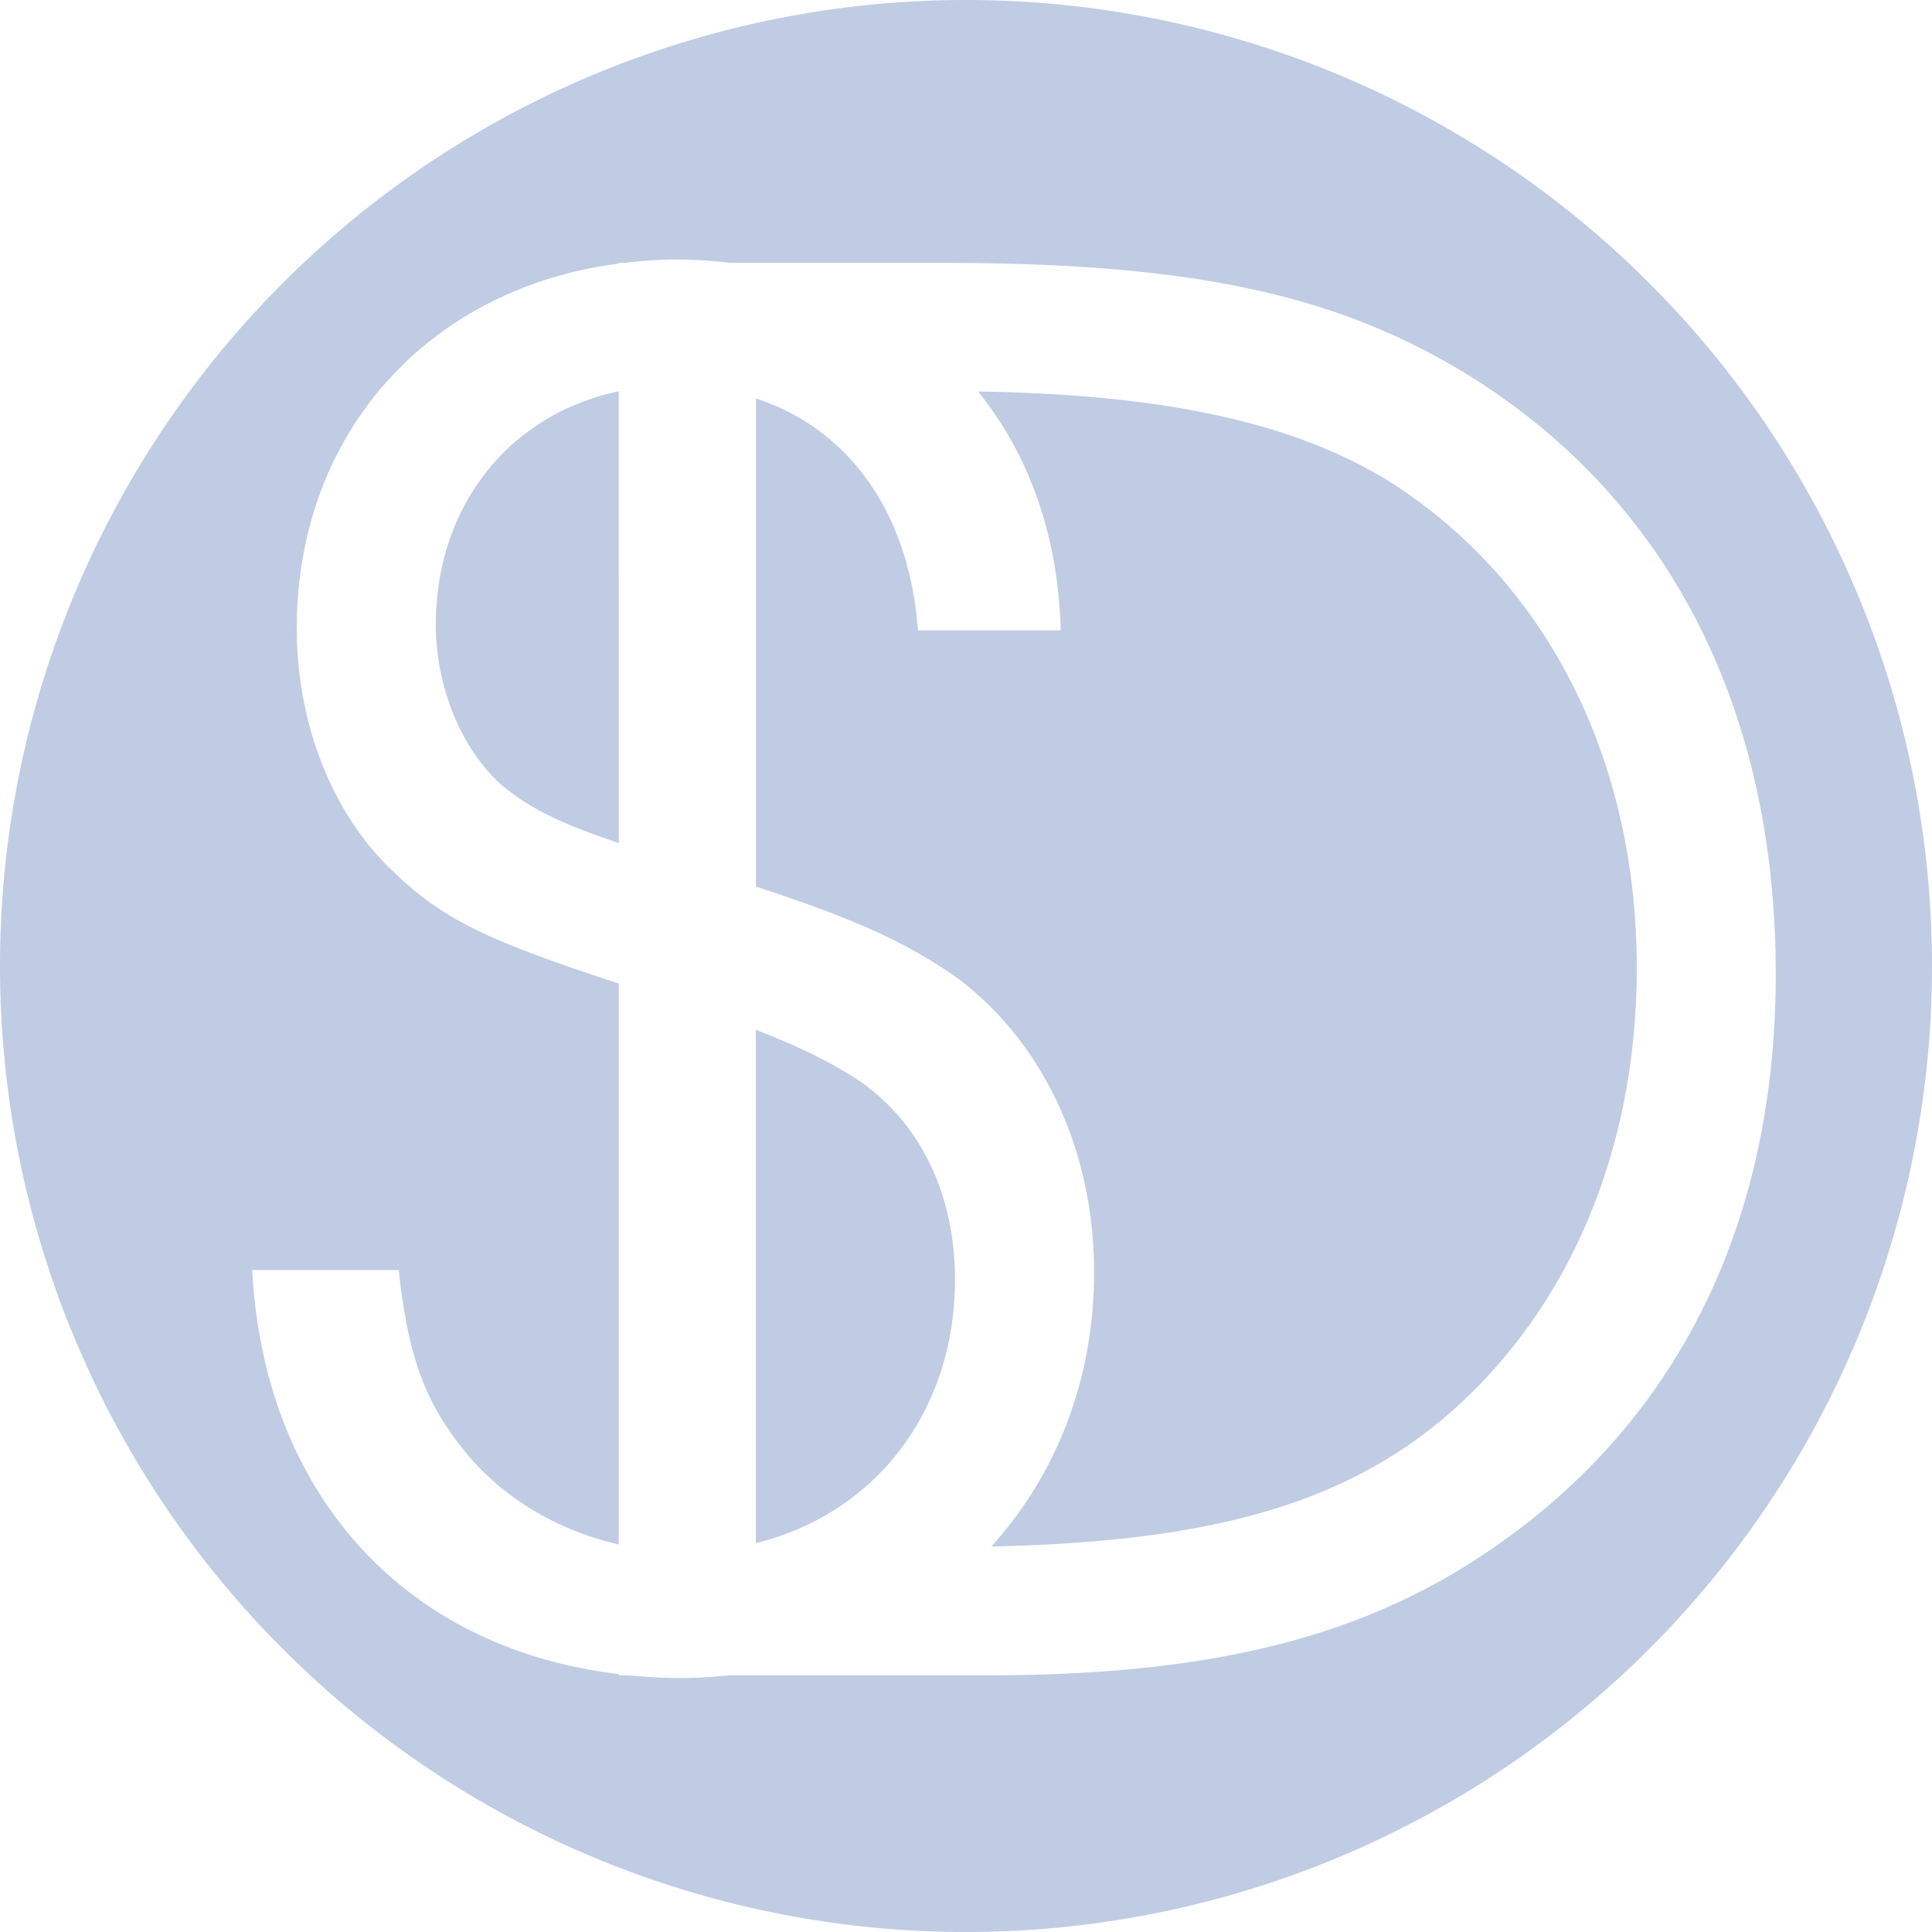 <?xml version="1.0" encoding="UTF-8" standalone="no"?>
<svg
   xmlns:dc="http://purl.org/dc/elements/1.1/"
   xmlns:cc="http://creativecommons.org/ns#"
   xmlns:rdf="http://www.w3.org/1999/02/22-rdf-syntax-ns#"
   xmlns:svg="http://www.w3.org/2000/svg"
   xmlns="http://www.w3.org/2000/svg"
   xmlns:sodipodi="http://sodipodi.sourceforge.net/DTD/sodipodi-0.dtd"
   xmlns:inkscape="http://www.inkscape.org/namespaces/inkscape"
   width="19.043mm"
   height="19.043mm"
   viewBox="0 0 19.043 19.043"
   version="1.1"
   id="svg8"
   inkscape:version="1.0.2-2 (e86c870879, 2021-01-15)"
   sodipodi:docname="DSLogo.svg">
  <defs
     id="defs2" />
  <sodipodi:namedview
     id="base"
     pagecolor="#ffffff"
     bordercolor="#666666"
     borderopacity="1.0"
     inkscape:pageopacity="0.0"
     inkscape:pageshadow="2"
     inkscape:zoom="1.4"
     inkscape:cx="-66.506486"
     inkscape:cy="88.108301"
     inkscape:document-units="mm"
     inkscape:current-layer="svg8"
     inkscape:document-rotation="0"
     showgrid="false"
     inkscape:window-width="1920"
     inkscape:window-height="1057"
     inkscape:window-x="1912"
     inkscape:window-y="-8"
     inkscape:window-maximized="1" />
  <path
     id="path4187"
     style="fill:#c0cce4;fill-opacity:1;stroke:none;stroke-width:0.365;stroke-linecap:round;stroke-linejoin:round;stroke-opacity:1"
     d="M 9.514,7.9872066e-7 A 9.521,9.521 0 0 0 0,9.521 9.521,9.521 0 0 0 9.521,19.043 9.521,9.521 0 0 0 19.043,9.521 9.521,9.521 0 0 0 9.521,7.9872066e-7 a 9.521,9.521 0 0 0 -0.008,0 z M 6.672,2.558 c 0.184,0 0.361,0.013 0.534,0.033 h 2.072 c 2.449,0 3.875,0.302 5.173,1.093 1.992,1.225 3.052,3.297 3.052,5.915 0,2.6 -1.078,4.634 -3.125,5.878 -1.188,0.716 -2.613,1.036 -4.642,1.036 H 7.188 c -0.157,0.016 -0.316,0.027 -0.479,0.027 -0.175,0 -0.345,-0.011 -0.512,-0.027 h -0.099 v -0.013 c -2.094,-0.246 -3.495,-1.761 -3.612,-3.982 h 1.444 c 0.091,0.841 0.256,1.298 0.64,1.773 0.367,0.462 0.917,0.793 1.529,0.932 V 9.695 C 4.787,9.264 4.365,9.062 3.875,8.589 3.272,8.023 2.925,7.127 2.925,6.195 c 0,-1.928 1.302,-3.354 3.173,-3.597 v -0.007 h 0.055 c 0.169,-0.02 0.341,-0.033 0.519,-0.033 z m -0.574,1.299 c -1.069,0.225 -1.802,1.12 -1.802,2.301 0,0.621 0.256,1.225 0.64,1.572 0.265,0.225 0.559,0.376 1.163,0.58 z m 3.542,0.002 c 0.498,0.613 0.791,1.416 0.815,2.354 h -1.407 c -0.086,-1.163 -0.682,-1.986 -1.597,-2.286 v 4.812 c 0.998,0.324 1.515,0.567 1.999,0.911 0.841,0.64 1.334,1.7 1.334,2.888 0,1.069 -0.378,2.005 -1.013,2.705 2.122,-0.044 3.415,-0.406 4.425,-1.235 1.243,-1.036 1.937,-2.637 1.937,-4.465 0,-2.072 -0.896,-3.824 -2.449,-4.804 -0.935,-0.571 -2.189,-0.851 -4.043,-0.88 z m -2.19,6.29 v 5.061 c 1.174,-0.289 1.963,-1.295 1.963,-2.6 0,-0.822 -0.329,-1.517 -0.914,-1.937 -0.274,-0.186 -0.609,-0.353 -1.049,-0.523 z" />
</svg>

